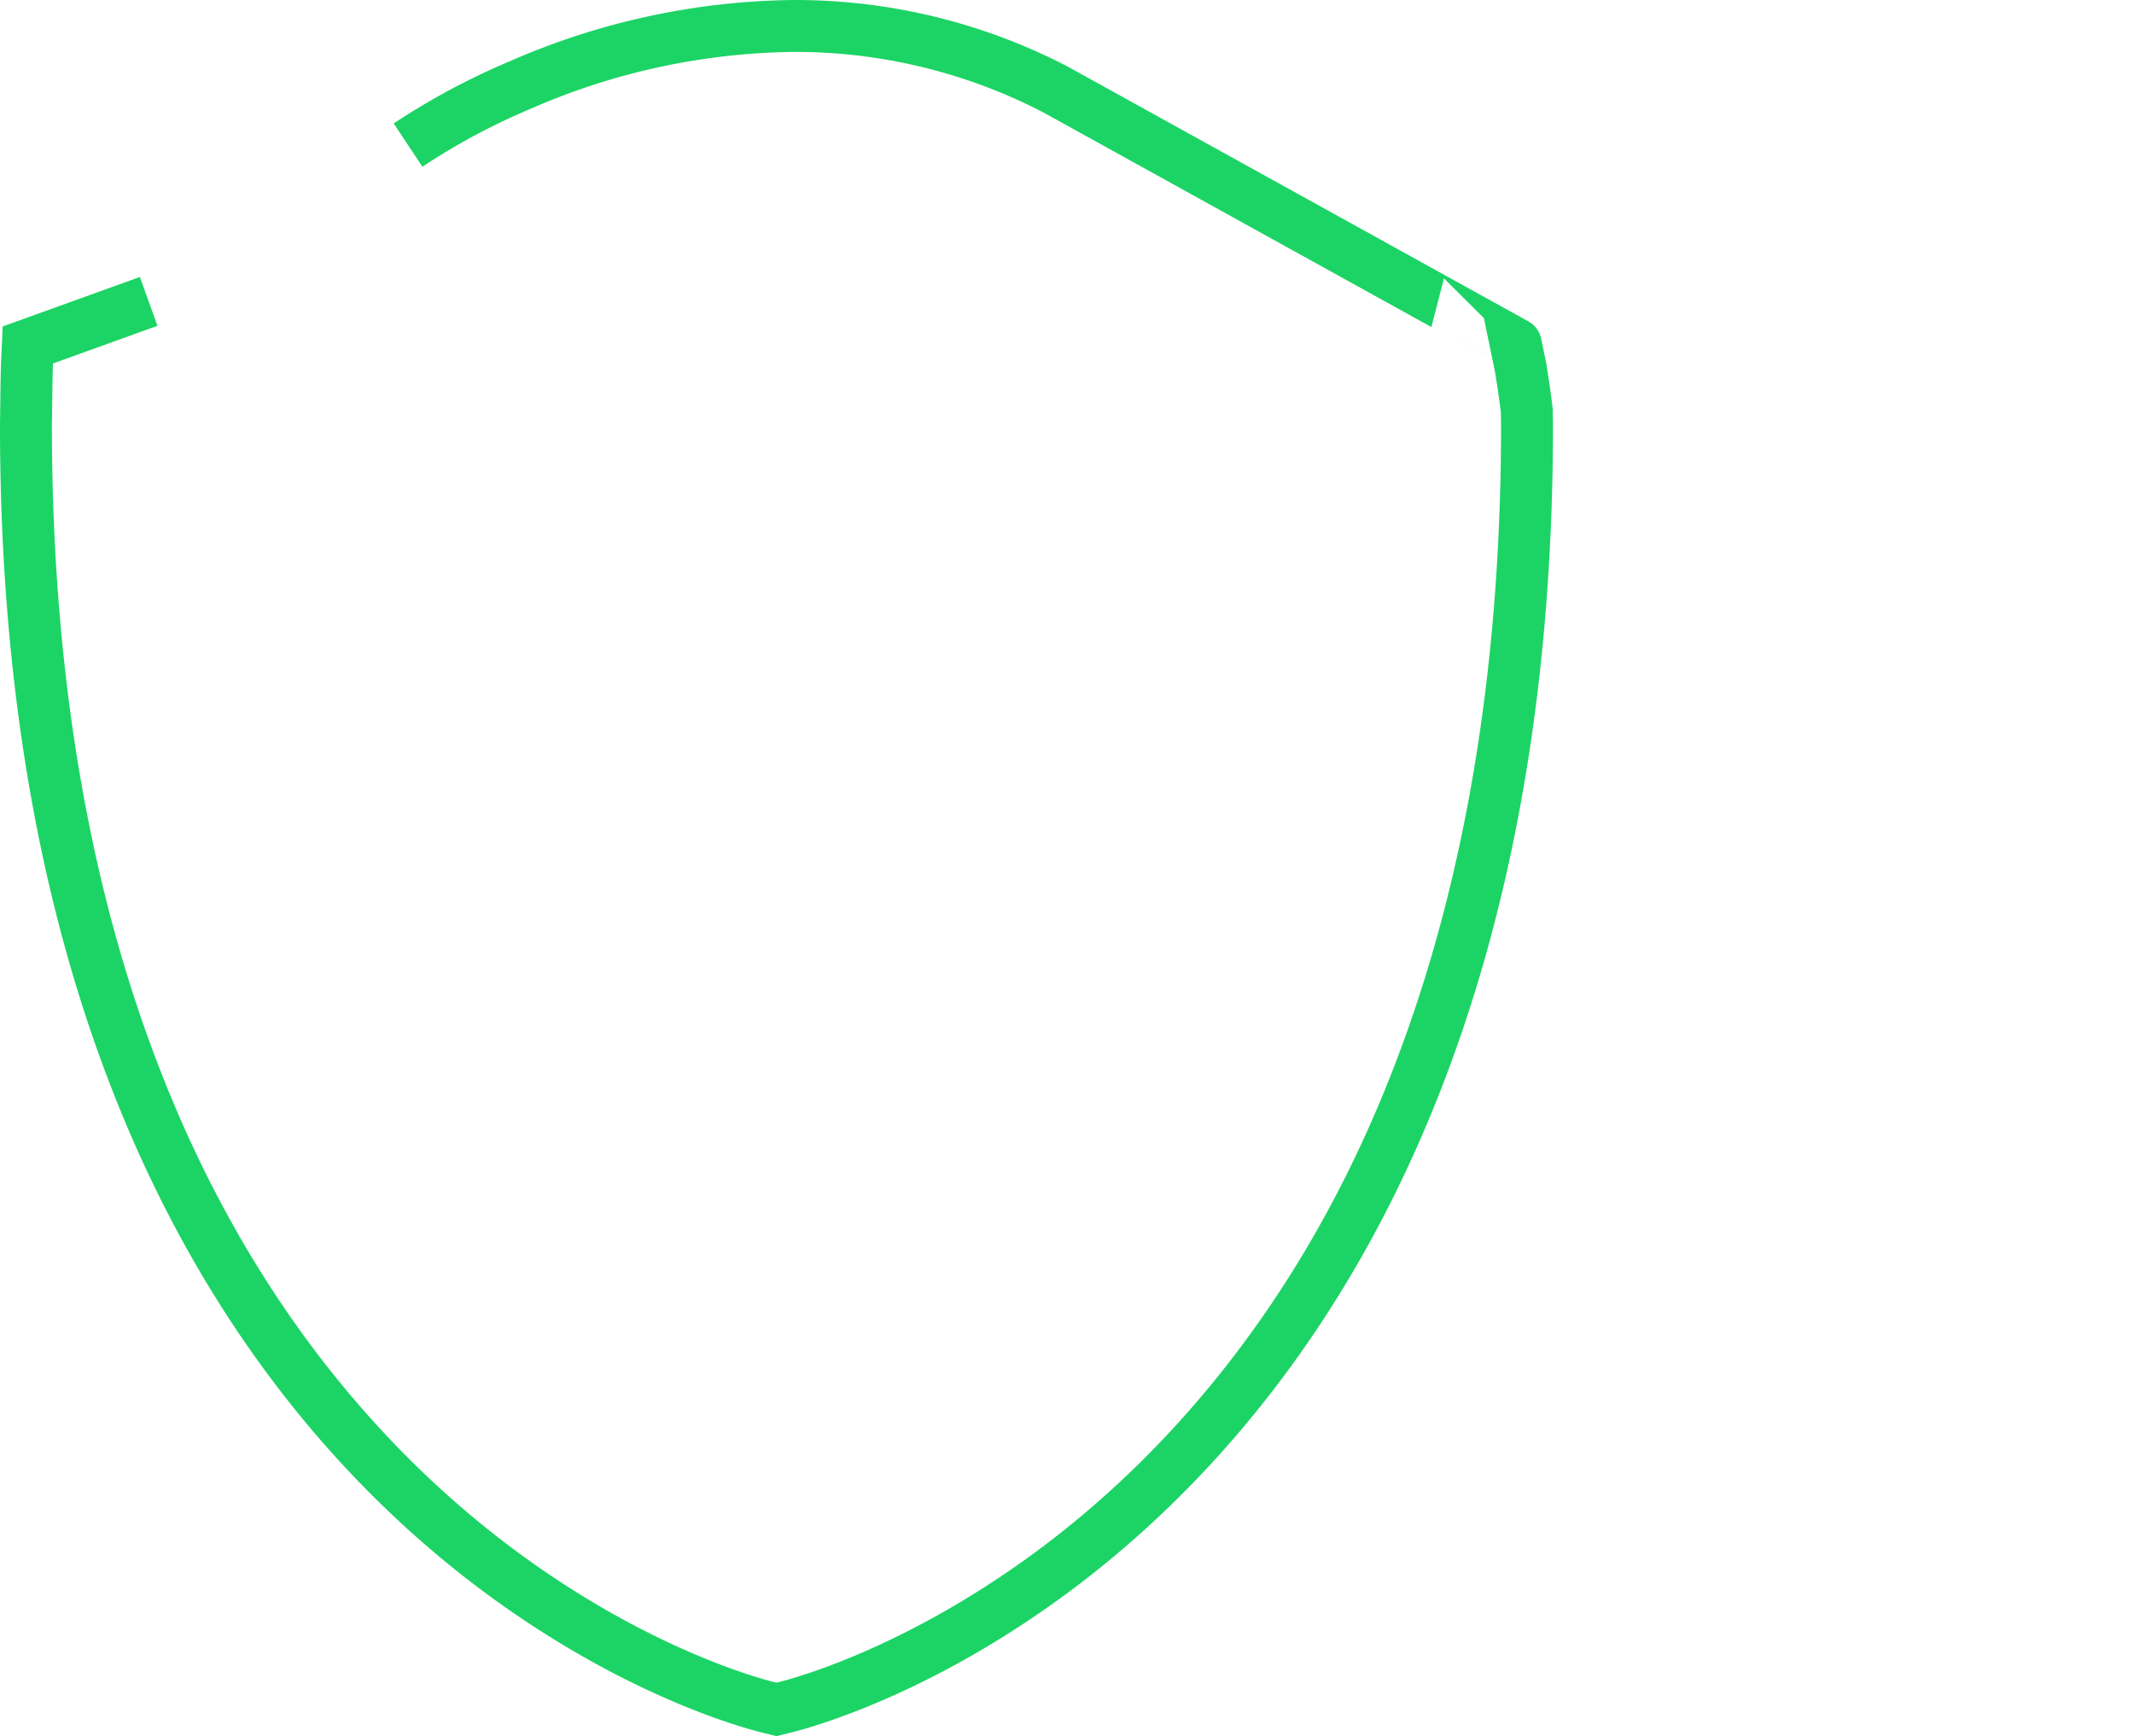 <svg xmlns="http://www.w3.org/2000/svg" xmlns:xlink="http://www.w3.org/1999/xlink" width="616.5" height="501.627" viewBox="0 0 616.5 501.627">
  <g id="Group_81" data-name="Group 81" transform="translate(-273.5 -2649.5)">
    <g id="Group_77" data-name="Group 77" transform="translate(-94.826 -106.501)">
      <path id="Path_193" data-name="Path 193" d="M87.186,119.95,52.278,132.539l-.294,6.74c-.11,4.292-.136,8.484-.2,12.673,0,1.227-.049,2.476-.049,3.69,0,79.034,12.993,141.947,32.836,191.784,29.735,74.793,74.913,119.774,112.714,145.612,37.824,25.9,68.184,32.972,69.5,33.289l1.777.44,1.764-.44c1.311-.307,31.671-7.377,69.5-33.289,37.8-25.838,82.967-70.819,112.714-145.612,19.843-49.836,32.849-112.75,32.849-191.784,0-1.214-.051-2.463-.051-3.69v-.294c-.906-7.636-1.792-12.243-1.792-12.547l-1.408-6.827S349.368,58.826,349.174,58.729A163.075,163.075,0,0,0,273.4,40.369a202,202,0,0,0-78.87,17.062,196.569,196.569,0,0,0-32.408,17.356S101.224,109.313,87.186,119.95Z" transform="translate(324.088 2723.134)" fill="url(#pattern)"/>
      <path id="Path_193-2" data-name="Path 193" d="M87.186,119.95,52.278,132.539l-.294,6.74c-.11,4.292-.136,8.484-.2,12.673,0,1.227-.049,2.476-.049,3.69,0,79.034,12.993,141.947,32.836,191.784,29.735,74.793,74.913,119.774,112.714,145.612,37.824,25.9,68.184,32.972,69.5,33.289l1.777.44,1.764-.44c1.311-.307,31.671-7.377,69.5-33.289,37.8-25.838,82.967-70.819,112.714-145.612,19.843-49.836,32.849-112.75,32.849-191.784,0-1.214-.051-2.463-.051-3.69v-.294c-.906-7.636-1.792-12.243-1.792-12.547l-1.408-6.827S349.368,58.826,349.174,58.729A163.075,163.075,0,0,0,273.4,40.369a202,202,0,0,0-78.87,17.062,196.569,196.569,0,0,0-32.408,17.356" transform="translate(324.088 2723.134)" fill="none" stroke="#1cd465" stroke-miterlimit="10" stroke-width="15"/>
    </g>
  </g>
</svg>

